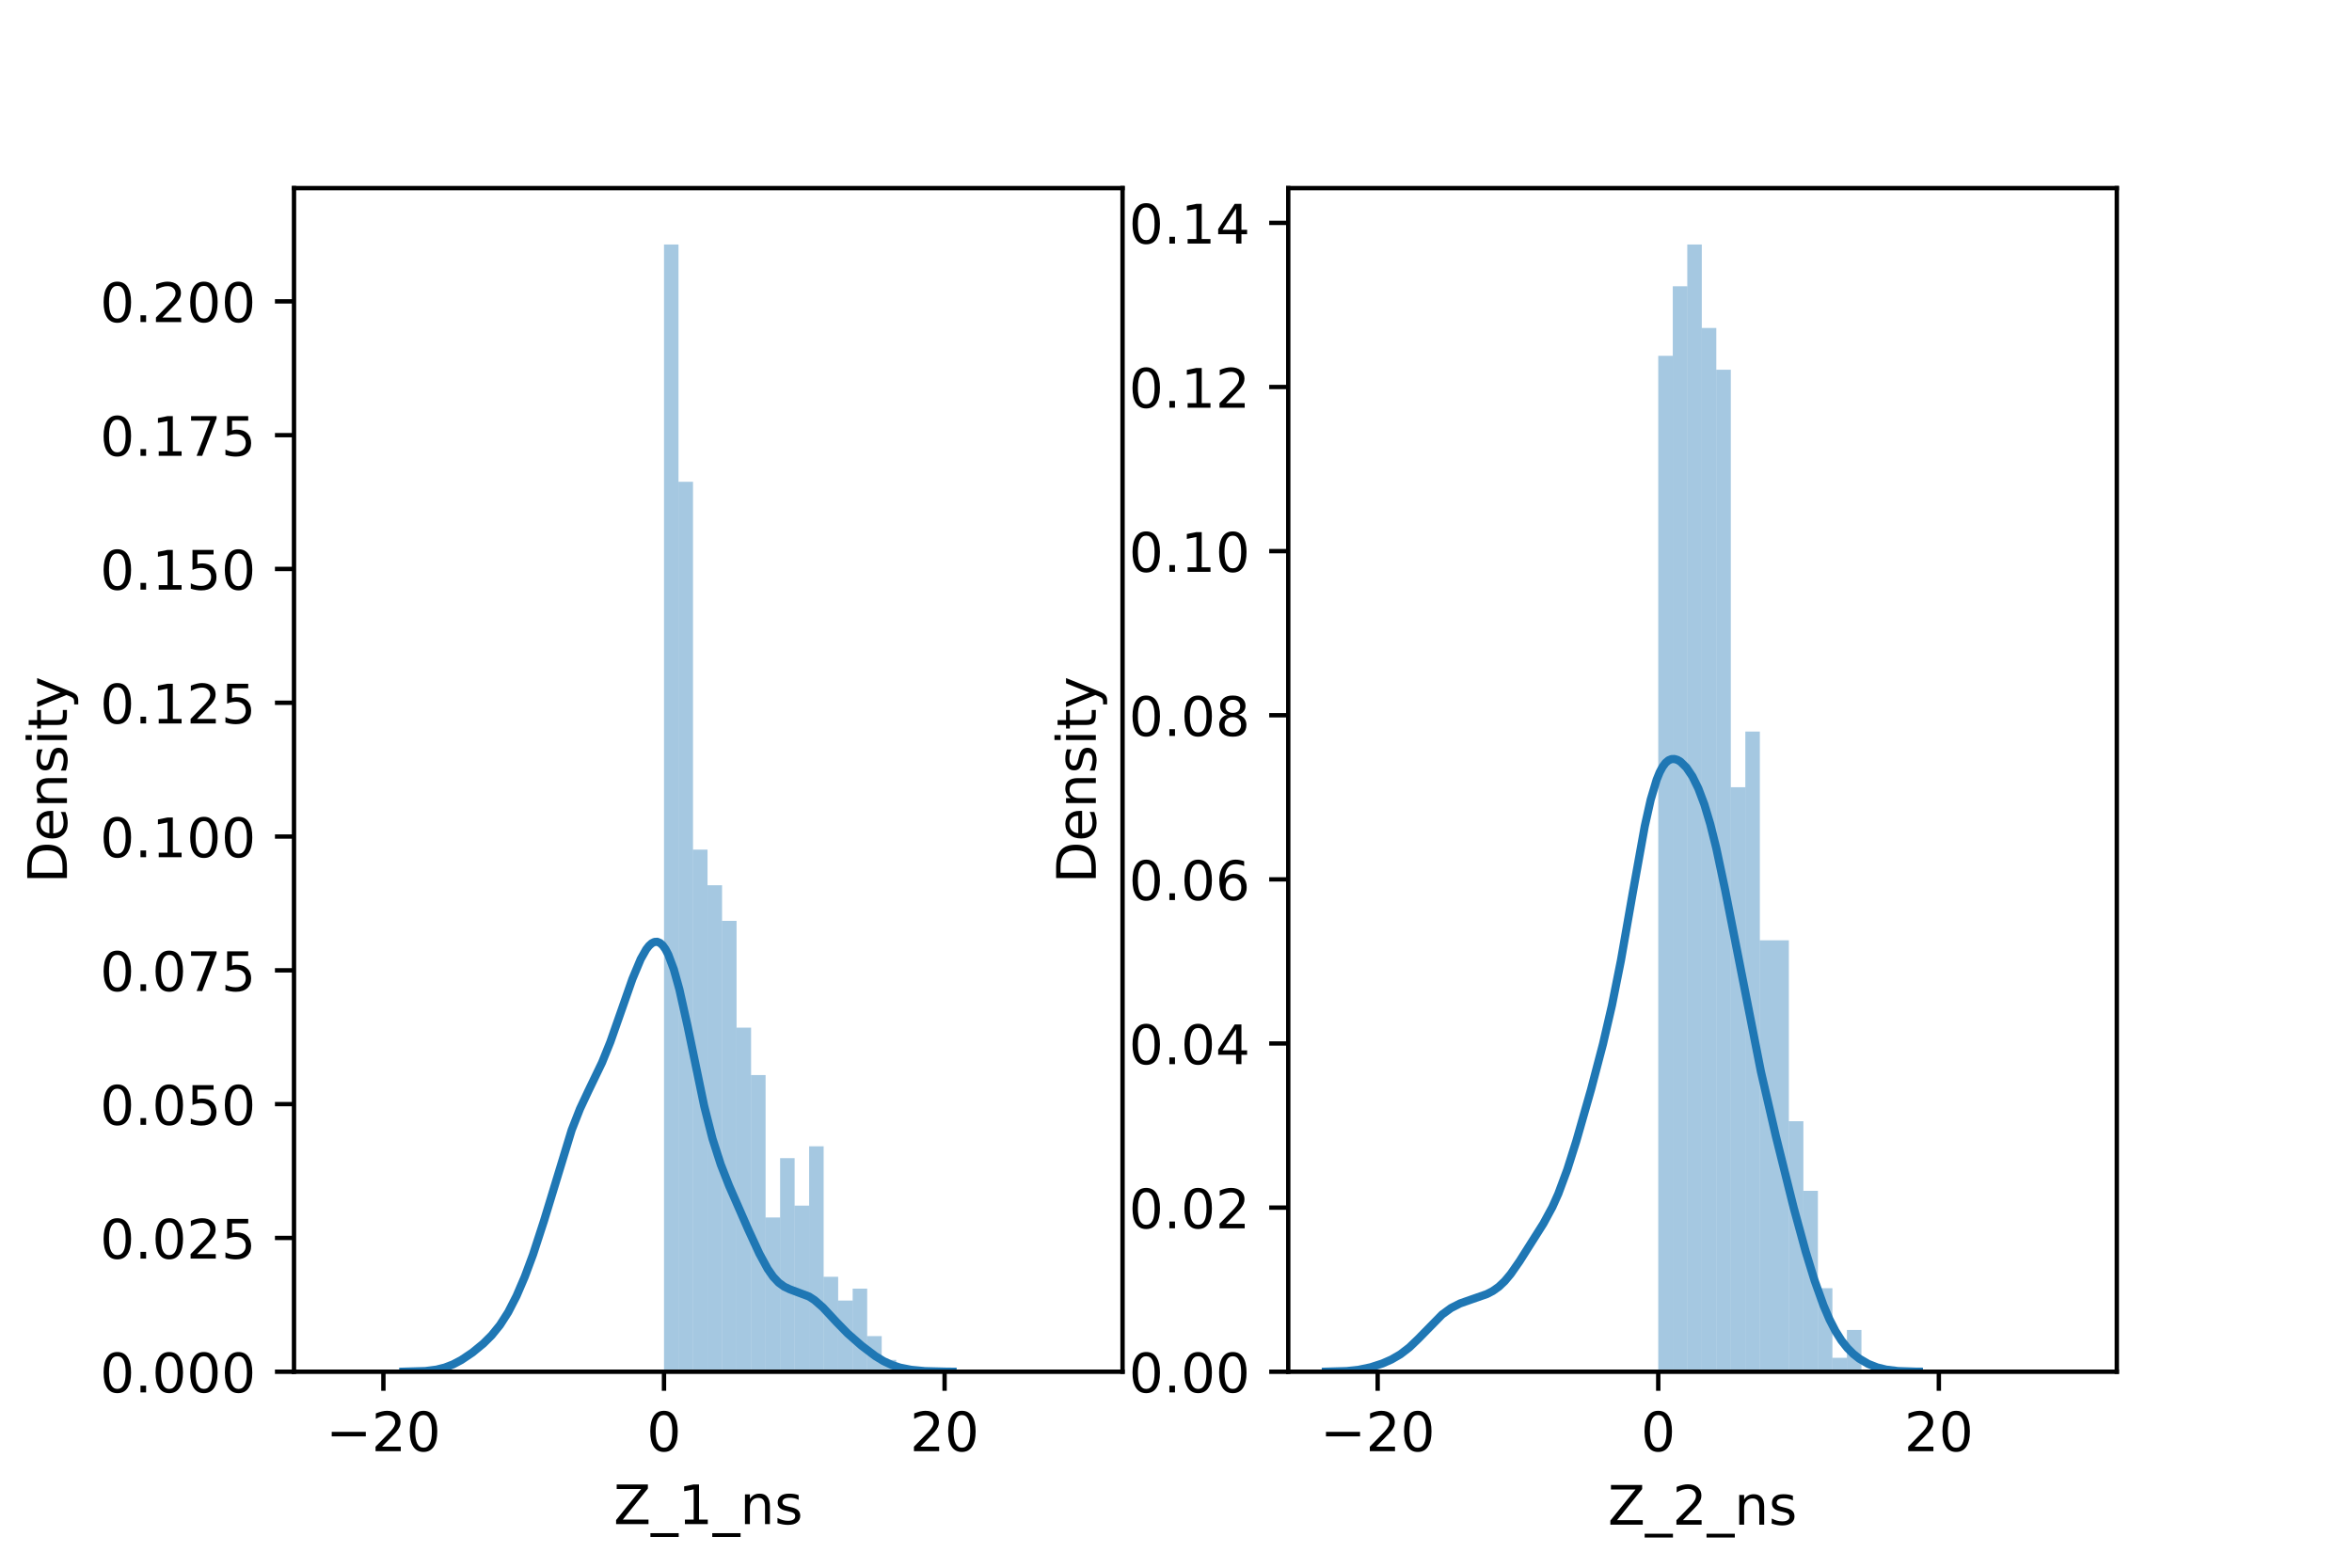 <?xml version="1.0" encoding="utf-8" standalone="no"?>
<!DOCTYPE svg PUBLIC "-//W3C//DTD SVG 1.1//EN"
  "http://www.w3.org/Graphics/SVG/1.1/DTD/svg11.dtd">
<!-- Created with matplotlib (https://matplotlib.org/) -->
<svg height="288pt" version="1.1" viewBox="0 0 432 288" width="432pt" xmlns="http://www.w3.org/2000/svg" xmlns:xlink="http://www.w3.org/1999/xlink">
 <defs>
  <style type="text/css">*{stroke-linecap:butt;stroke-linejoin:round;}</style>
 </defs>
 <g id="figure_1">
  <g id="patch_1">
   <path d="M 0 288 
L 432 288 
L 432 0 
L 0 0 
z
" style="fill:#ffffff;"/>
  </g>
  <g id="axes_1">
   <g id="patch_2">
    <path d="M 54 252 
L 206.182 252 
L 206.182 34.56 
L 54 34.56 
z
" style="fill:#ffffff;"/>
   </g>
   <g id="patch_3">
    <path clip-path="url(#p7bb1e03e91)" d="M 121.959 252 
L 124.624 252 
L 124.624 44.914 
L 121.959 44.914 
z
" style="fill:#1f77b4;opacity:0.4;"/>
   </g>
   <g id="patch_4">
    <path clip-path="url(#p7bb1e03e91)" d="M 124.624 252 
L 127.29 252 
L 127.29 88.511 
L 124.624 88.511 
z
" style="fill:#1f77b4;opacity:0.4;"/>
   </g>
   <g id="patch_5">
    <path clip-path="url(#p7bb1e03e91)" d="M 127.29 252 
L 129.956 252 
L 129.956 156.087 
L 127.29 156.087 
z
" style="fill:#1f77b4;opacity:0.4;"/>
   </g>
   <g id="patch_6">
    <path clip-path="url(#p7bb1e03e91)" d="M 129.956 252 
L 132.622 252 
L 132.622 162.626 
L 129.956 162.626 
z
" style="fill:#1f77b4;opacity:0.4;"/>
   </g>
   <g id="patch_7">
    <path clip-path="url(#p7bb1e03e91)" d="M 132.622 252 
L 135.287 252 
L 135.287 169.166 
L 132.622 169.166 
z
" style="fill:#1f77b4;opacity:0.4;"/>
   </g>
   <g id="patch_8">
    <path clip-path="url(#p7bb1e03e91)" d="M 135.287 252 
L 137.953 252 
L 137.953 188.784 
L 135.287 188.784 
z
" style="fill:#1f77b4;opacity:0.4;"/>
   </g>
   <g id="patch_9">
    <path clip-path="url(#p7bb1e03e91)" d="M 137.953 252 
L 140.619 252 
L 140.619 197.504 
L 137.953 197.504 
z
" style="fill:#1f77b4;opacity:0.4;"/>
   </g>
   <g id="patch_10">
    <path clip-path="url(#p7bb1e03e91)" d="M 140.619 252 
L 143.284 252 
L 143.284 223.662 
L 140.619 223.662 
z
" style="fill:#1f77b4;opacity:0.4;"/>
   </g>
   <g id="patch_11">
    <path clip-path="url(#p7bb1e03e91)" d="M 143.284 252 
L 145.95 252 
L 145.95 212.763 
L 143.284 212.763 
z
" style="fill:#1f77b4;opacity:0.4;"/>
   </g>
   <g id="patch_12">
    <path clip-path="url(#p7bb1e03e91)" d="M 145.95 252 
L 148.616 252 
L 148.616 221.482 
L 145.95 221.482 
z
" style="fill:#1f77b4;opacity:0.4;"/>
   </g>
   <g id="patch_13">
    <path clip-path="url(#p7bb1e03e91)" d="M 148.616 252 
L 151.282 252 
L 151.282 210.583 
L 148.616 210.583 
z
" style="fill:#1f77b4;opacity:0.4;"/>
   </g>
   <g id="patch_14">
    <path clip-path="url(#p7bb1e03e91)" d="M 151.282 252 
L 153.947 252 
L 153.947 234.561 
L 151.282 234.561 
z
" style="fill:#1f77b4;opacity:0.4;"/>
   </g>
   <g id="patch_15">
    <path clip-path="url(#p7bb1e03e91)" d="M 153.947 252 
L 156.613 252 
L 156.613 238.921 
L 153.947 238.921 
z
" style="fill:#1f77b4;opacity:0.4;"/>
   </g>
   <g id="patch_16">
    <path clip-path="url(#p7bb1e03e91)" d="M 156.613 252 
L 159.279 252 
L 159.279 236.741 
L 156.613 236.741 
z
" style="fill:#1f77b4;opacity:0.4;"/>
   </g>
   <g id="patch_17">
    <path clip-path="url(#p7bb1e03e91)" d="M 159.279 252 
L 161.944 252 
L 161.944 245.46 
L 159.279 245.46 
z
" style="fill:#1f77b4;opacity:0.4;"/>
   </g>
   <g id="patch_18">
    <path clip-path="url(#p7bb1e03e91)" d="M 161.944 252 
L 164.61 252 
L 164.61 249.82 
L 161.944 249.82 
z
" style="fill:#1f77b4;opacity:0.4;"/>
   </g>
   <g id="patch_19">
    <path clip-path="url(#p7bb1e03e91)" d="M 164.61 252 
L 167.276 252 
L 167.276 252 
L 164.61 252 
z
" style="fill:#1f77b4;opacity:0.4;"/>
   </g>
   <g id="patch_20">
    <path clip-path="url(#p7bb1e03e91)" d="M 167.276 252 
L 169.942 252 
L 169.942 252 
L 167.276 252 
z
" style="fill:#1f77b4;opacity:0.4;"/>
   </g>
   <g id="patch_21">
    <path clip-path="url(#p7bb1e03e91)" d="M 169.942 252 
L 172.607 252 
L 172.607 252 
L 169.942 252 
z
" style="fill:#1f77b4;opacity:0.4;"/>
   </g>
   <g id="patch_22">
    <path clip-path="url(#p7bb1e03e91)" d="M 172.607 252 
L 175.273 252 
L 175.273 252 
L 172.607 252 
z
" style="fill:#1f77b4;opacity:0.4;"/>
   </g>
   <g id="patch_23">
    <path clip-path="url(#p7bb1e03e91)" d="M 175.273 252 
L 177.939 252 
L 177.939 252 
L 175.273 252 
z
" style="fill:#1f77b4;opacity:0.4;"/>
   </g>
   <g id="patch_24">
    <path clip-path="url(#p7bb1e03e91)" d="M 177.939 252 
L 180.604 252 
L 180.604 252 
L 177.939 252 
z
" style="fill:#1f77b4;opacity:0.4;"/>
   </g>
   <g id="patch_25">
    <path clip-path="url(#p7bb1e03e91)" d="M 180.604 252 
L 183.27 252 
L 183.27 252 
L 180.604 252 
z
" style="fill:#1f77b4;opacity:0.4;"/>
   </g>
   <g id="patch_26">
    <path clip-path="url(#p7bb1e03e91)" d="M 183.27 252 
L 185.936 252 
L 185.936 252 
L 183.27 252 
z
" style="fill:#1f77b4;opacity:0.4;"/>
   </g>
   <g id="patch_27">
    <path clip-path="url(#p7bb1e03e91)" d="M 185.936 252 
L 188.602 252 
L 188.602 252 
L 185.936 252 
z
" style="fill:#1f77b4;opacity:0.4;"/>
   </g>
   <g id="patch_28">
    <path clip-path="url(#p7bb1e03e91)" d="M 188.602 252 
L 191.267 252 
L 191.267 252 
L 188.602 252 
z
" style="fill:#1f77b4;opacity:0.4;"/>
   </g>
   <g id="patch_29">
    <path clip-path="url(#p7bb1e03e91)" d="M 191.267 252 
L 193.933 252 
L 193.933 252 
L 191.267 252 
z
" style="fill:#1f77b4;opacity:0.4;"/>
   </g>
   <g id="patch_30">
    <path clip-path="url(#p7bb1e03e91)" d="M 193.933 252 
L 196.599 252 
L 196.599 252 
L 193.933 252 
z
" style="fill:#1f77b4;opacity:0.4;"/>
   </g>
   <g id="patch_31">
    <path clip-path="url(#p7bb1e03e91)" d="M 196.599 252 
L 199.264 252 
L 199.264 252 
L 196.599 252 
z
" style="fill:#1f77b4;opacity:0.4;"/>
   </g>
   <g id="matplotlib.axis_1">
    <g id="xtick_1">
     <g id="line2d_1">
      <defs>
       <path d="M 0 0 
L 0 3.5 
" id="me14920de23" style="stroke:#000000;stroke-width:0.8;"/>
      </defs>
      <g>
       <use style="stroke:#000000;stroke-width:0.8;" x="70.421" xlink:href="#me14920de23" y="252"/>
      </g>
     </g>
     <g id="text_1">
      <!-- −20 -->
      <g transform="translate(59.869 266.598)scale(0.1 -0.1)">
       <defs>
        <path d="M 10.594 35.5 
L 73.188 35.5 
L 73.188 27.203 
L 10.594 27.203 
z
" id="DejaVuSans-8722"/>
        <path d="M 19.188 8.297 
L 53.609 8.297 
L 53.609 0 
L 7.328 0 
L 7.328 8.297 
Q 12.938 14.109 22.625 23.891 
Q 32.328 33.688 34.812 36.531 
Q 39.547 41.844 41.422 45.531 
Q 43.312 49.219 43.312 52.781 
Q 43.312 58.594 39.234 62.25 
Q 35.156 65.922 28.609 65.922 
Q 23.969 65.922 18.812 64.312 
Q 13.672 62.703 7.812 59.422 
L 7.812 69.391 
Q 13.766 71.781 18.938 73 
Q 24.125 74.219 28.422 74.219 
Q 39.75 74.219 46.484 68.547 
Q 53.219 62.891 53.219 53.422 
Q 53.219 48.922 51.531 44.891 
Q 49.859 40.875 45.406 35.406 
Q 44.188 33.984 37.641 27.219 
Q 31.109 20.453 19.188 8.297 
z
" id="DejaVuSans-50"/>
        <path d="M 31.781 66.406 
Q 24.172 66.406 20.328 58.906 
Q 16.5 51.422 16.5 36.375 
Q 16.5 21.391 20.328 13.891 
Q 24.172 6.391 31.781 6.391 
Q 39.453 6.391 43.281 13.891 
Q 47.125 21.391 47.125 36.375 
Q 47.125 51.422 43.281 58.906 
Q 39.453 66.406 31.781 66.406 
z
M 31.781 74.219 
Q 44.047 74.219 50.516 64.516 
Q 56.984 54.828 56.984 36.375 
Q 56.984 17.969 50.516 8.266 
Q 44.047 -1.422 31.781 -1.422 
Q 19.531 -1.422 13.062 8.266 
Q 6.594 17.969 6.594 36.375 
Q 6.594 54.828 13.062 64.516 
Q 19.531 74.219 31.781 74.219 
z
" id="DejaVuSans-48"/>
       </defs>
       <use xlink:href="#DejaVuSans-8722"/>
       <use x="83.789" xlink:href="#DejaVuSans-50"/>
       <use x="147.412" xlink:href="#DejaVuSans-48"/>
      </g>
     </g>
    </g>
    <g id="xtick_2">
     <g id="line2d_2">
      <g>
       <use style="stroke:#000000;stroke-width:0.8;" x="121.959" xlink:href="#me14920de23" y="252"/>
      </g>
     </g>
     <g id="text_2">
      <!-- 0 -->
      <g transform="translate(118.777 266.598)scale(0.1 -0.1)">
       <use xlink:href="#DejaVuSans-48"/>
      </g>
     </g>
    </g>
    <g id="xtick_3">
     <g id="line2d_3">
      <g>
       <use style="stroke:#000000;stroke-width:0.8;" x="173.496" xlink:href="#me14920de23" y="252"/>
      </g>
     </g>
     <g id="text_3">
      <!-- 20 -->
      <g transform="translate(167.133 266.598)scale(0.1 -0.1)">
       <use xlink:href="#DejaVuSans-50"/>
       <use x="63.623" xlink:href="#DejaVuSans-48"/>
      </g>
     </g>
    </g>
    <g id="text_4">
     <!-- Z_1_ns -->
     <g transform="translate(112.711 279.998)scale(0.1 -0.1)">
      <defs>
       <path d="M 5.609 72.906 
L 62.891 72.906 
L 62.891 65.375 
L 16.797 8.297 
L 64.016 8.297 
L 64.016 0 
L 4.5 0 
L 4.5 7.516 
L 50.594 64.594 
L 5.609 64.594 
z
" id="DejaVuSans-90"/>
       <path d="M 50.984 -16.609 
L 50.984 -23.578 
L -0.984 -23.578 
L -0.984 -16.609 
z
" id="DejaVuSans-95"/>
       <path d="M 12.406 8.297 
L 28.516 8.297 
L 28.516 63.922 
L 10.984 60.406 
L 10.984 69.391 
L 28.422 72.906 
L 38.281 72.906 
L 38.281 8.297 
L 54.391 8.297 
L 54.391 0 
L 12.406 0 
z
" id="DejaVuSans-49"/>
       <path d="M 54.891 33.016 
L 54.891 0 
L 45.906 0 
L 45.906 32.719 
Q 45.906 40.484 42.875 44.328 
Q 39.844 48.188 33.797 48.188 
Q 26.516 48.188 22.312 43.547 
Q 18.109 38.922 18.109 30.906 
L 18.109 0 
L 9.078 0 
L 9.078 54.688 
L 18.109 54.688 
L 18.109 46.188 
Q 21.344 51.125 25.703 53.562 
Q 30.078 56 35.797 56 
Q 45.219 56 50.047 50.172 
Q 54.891 44.344 54.891 33.016 
z
" id="DejaVuSans-110"/>
       <path d="M 44.281 53.078 
L 44.281 44.578 
Q 40.484 46.531 36.375 47.5 
Q 32.281 48.484 27.875 48.484 
Q 21.188 48.484 17.844 46.438 
Q 14.5 44.391 14.5 40.281 
Q 14.5 37.156 16.891 35.375 
Q 19.281 33.594 26.516 31.984 
L 29.594 31.297 
Q 39.156 29.25 43.188 25.516 
Q 47.219 21.781 47.219 15.094 
Q 47.219 7.469 41.188 3.016 
Q 35.156 -1.422 24.609 -1.422 
Q 20.219 -1.422 15.453 -0.562 
Q 10.688 0.297 5.422 2 
L 5.422 11.281 
Q 10.406 8.688 15.234 7.391 
Q 20.062 6.109 24.812 6.109 
Q 31.156 6.109 34.562 8.281 
Q 37.984 10.453 37.984 14.406 
Q 37.984 18.062 35.516 20.016 
Q 33.062 21.969 24.703 23.781 
L 21.578 24.516 
Q 13.234 26.266 9.516 29.906 
Q 5.812 33.547 5.812 39.891 
Q 5.812 47.609 11.281 51.797 
Q 16.75 56 26.812 56 
Q 31.781 56 36.172 55.266 
Q 40.578 54.547 44.281 53.078 
z
" id="DejaVuSans-115"/>
      </defs>
      <use xlink:href="#DejaVuSans-90"/>
      <use x="68.506" xlink:href="#DejaVuSans-95"/>
      <use x="118.506" xlink:href="#DejaVuSans-49"/>
      <use x="182.129" xlink:href="#DejaVuSans-95"/>
      <use x="232.129" xlink:href="#DejaVuSans-110"/>
      <use x="295.508" xlink:href="#DejaVuSans-115"/>
     </g>
    </g>
   </g>
   <g id="matplotlib.axis_2">
    <g id="ytick_1">
     <g id="line2d_4">
      <defs>
       <path d="M 0 0 
L -3.5 0 
" id="m4e0b9e0668" style="stroke:#000000;stroke-width:0.8;"/>
      </defs>
      <g>
       <use style="stroke:#000000;stroke-width:0.8;" x="54" xlink:href="#m4e0b9e0668" y="252"/>
      </g>
     </g>
     <g id="text_5">
      <!-- 0.000 -->
      <g transform="translate(18.372 255.799)scale(0.1 -0.1)">
       <defs>
        <path d="M 10.688 12.406 
L 21 12.406 
L 21 0 
L 10.688 0 
z
" id="DejaVuSans-46"/>
       </defs>
       <use xlink:href="#DejaVuSans-48"/>
       <use x="63.623" xlink:href="#DejaVuSans-46"/>
       <use x="95.41" xlink:href="#DejaVuSans-48"/>
       <use x="159.033" xlink:href="#DejaVuSans-48"/>
       <use x="222.656" xlink:href="#DejaVuSans-48"/>
      </g>
     </g>
    </g>
    <g id="ytick_2">
     <g id="line2d_5">
      <g>
       <use style="stroke:#000000;stroke-width:0.8;" x="54" xlink:href="#m4e0b9e0668" y="227.42"/>
      </g>
     </g>
     <g id="text_6">
      <!-- 0.025 -->
      <g transform="translate(18.372 231.22)scale(0.1 -0.1)">
       <defs>
        <path d="M 10.797 72.906 
L 49.516 72.906 
L 49.516 64.594 
L 19.828 64.594 
L 19.828 46.734 
Q 21.969 47.469 24.109 47.828 
Q 26.266 48.188 28.422 48.188 
Q 40.625 48.188 47.75 41.5 
Q 54.891 34.812 54.891 23.391 
Q 54.891 11.625 47.562 5.094 
Q 40.234 -1.422 26.906 -1.422 
Q 22.312 -1.422 17.547 -0.641 
Q 12.797 0.141 7.719 1.703 
L 7.719 11.625 
Q 12.109 9.234 16.797 8.062 
Q 21.484 6.891 26.703 6.891 
Q 35.156 6.891 40.078 11.328 
Q 45.016 15.766 45.016 23.391 
Q 45.016 31 40.078 35.438 
Q 35.156 39.891 26.703 39.891 
Q 22.75 39.891 18.812 39.016 
Q 14.891 38.141 10.797 36.281 
z
" id="DejaVuSans-53"/>
       </defs>
       <use xlink:href="#DejaVuSans-48"/>
       <use x="63.623" xlink:href="#DejaVuSans-46"/>
       <use x="95.41" xlink:href="#DejaVuSans-48"/>
       <use x="159.033" xlink:href="#DejaVuSans-50"/>
       <use x="222.656" xlink:href="#DejaVuSans-53"/>
      </g>
     </g>
    </g>
    <g id="ytick_3">
     <g id="line2d_6">
      <g>
       <use style="stroke:#000000;stroke-width:0.8;" x="54" xlink:href="#m4e0b9e0668" y="202.841"/>
      </g>
     </g>
     <g id="text_7">
      <!-- 0.050 -->
      <g transform="translate(18.372 206.64)scale(0.1 -0.1)">
       <use xlink:href="#DejaVuSans-48"/>
       <use x="63.623" xlink:href="#DejaVuSans-46"/>
       <use x="95.41" xlink:href="#DejaVuSans-48"/>
       <use x="159.033" xlink:href="#DejaVuSans-53"/>
       <use x="222.656" xlink:href="#DejaVuSans-48"/>
      </g>
     </g>
    </g>
    <g id="ytick_4">
     <g id="line2d_7">
      <g>
       <use style="stroke:#000000;stroke-width:0.8;" x="54" xlink:href="#m4e0b9e0668" y="178.261"/>
      </g>
     </g>
     <g id="text_8">
      <!-- 0.075 -->
      <g transform="translate(18.372 182.06)scale(0.1 -0.1)">
       <defs>
        <path d="M 8.203 72.906 
L 55.078 72.906 
L 55.078 68.703 
L 28.609 0 
L 18.312 0 
L 43.219 64.594 
L 8.203 64.594 
z
" id="DejaVuSans-55"/>
       </defs>
       <use xlink:href="#DejaVuSans-48"/>
       <use x="63.623" xlink:href="#DejaVuSans-46"/>
       <use x="95.41" xlink:href="#DejaVuSans-48"/>
       <use x="159.033" xlink:href="#DejaVuSans-55"/>
       <use x="222.656" xlink:href="#DejaVuSans-53"/>
      </g>
     </g>
    </g>
    <g id="ytick_5">
     <g id="line2d_8">
      <g>
       <use style="stroke:#000000;stroke-width:0.8;" x="54" xlink:href="#m4e0b9e0668" y="153.681"/>
      </g>
     </g>
     <g id="text_9">
      <!-- 0.100 -->
      <g transform="translate(18.372 157.48)scale(0.1 -0.1)">
       <use xlink:href="#DejaVuSans-48"/>
       <use x="63.623" xlink:href="#DejaVuSans-46"/>
       <use x="95.41" xlink:href="#DejaVuSans-49"/>
       <use x="159.033" xlink:href="#DejaVuSans-48"/>
       <use x="222.656" xlink:href="#DejaVuSans-48"/>
      </g>
     </g>
    </g>
    <g id="ytick_6">
     <g id="line2d_9">
      <g>
       <use style="stroke:#000000;stroke-width:0.8;" x="54" xlink:href="#m4e0b9e0668" y="129.102"/>
      </g>
     </g>
     <g id="text_10">
      <!-- 0.125 -->
      <g transform="translate(18.372 132.901)scale(0.1 -0.1)">
       <use xlink:href="#DejaVuSans-48"/>
       <use x="63.623" xlink:href="#DejaVuSans-46"/>
       <use x="95.41" xlink:href="#DejaVuSans-49"/>
       <use x="159.033" xlink:href="#DejaVuSans-50"/>
       <use x="222.656" xlink:href="#DejaVuSans-53"/>
      </g>
     </g>
    </g>
    <g id="ytick_7">
     <g id="line2d_10">
      <g>
       <use style="stroke:#000000;stroke-width:0.8;" x="54" xlink:href="#m4e0b9e0668" y="104.522"/>
      </g>
     </g>
     <g id="text_11">
      <!-- 0.150 -->
      <g transform="translate(18.372 108.321)scale(0.1 -0.1)">
       <use xlink:href="#DejaVuSans-48"/>
       <use x="63.623" xlink:href="#DejaVuSans-46"/>
       <use x="95.41" xlink:href="#DejaVuSans-49"/>
       <use x="159.033" xlink:href="#DejaVuSans-53"/>
       <use x="222.656" xlink:href="#DejaVuSans-48"/>
      </g>
     </g>
    </g>
    <g id="ytick_8">
     <g id="line2d_11">
      <g>
       <use style="stroke:#000000;stroke-width:0.8;" x="54" xlink:href="#m4e0b9e0668" y="79.942"/>
      </g>
     </g>
     <g id="text_12">
      <!-- 0.175 -->
      <g transform="translate(18.372 83.741)scale(0.1 -0.1)">
       <use xlink:href="#DejaVuSans-48"/>
       <use x="63.623" xlink:href="#DejaVuSans-46"/>
       <use x="95.41" xlink:href="#DejaVuSans-49"/>
       <use x="159.033" xlink:href="#DejaVuSans-55"/>
       <use x="222.656" xlink:href="#DejaVuSans-53"/>
      </g>
     </g>
    </g>
    <g id="ytick_9">
     <g id="line2d_12">
      <g>
       <use style="stroke:#000000;stroke-width:0.8;" x="54" xlink:href="#m4e0b9e0668" y="55.363"/>
      </g>
     </g>
     <g id="text_13">
      <!-- 0.200 -->
      <g transform="translate(18.372 59.162)scale(0.1 -0.1)">
       <use xlink:href="#DejaVuSans-48"/>
       <use x="63.623" xlink:href="#DejaVuSans-46"/>
       <use x="95.41" xlink:href="#DejaVuSans-50"/>
       <use x="159.033" xlink:href="#DejaVuSans-48"/>
       <use x="222.656" xlink:href="#DejaVuSans-48"/>
      </g>
     </g>
    </g>
    <g id="text_14">
     <!-- Density -->
     <g transform="translate(12.292 162.289)rotate(-90)scale(0.1 -0.1)">
      <defs>
       <path d="M 19.672 64.797 
L 19.672 8.109 
L 31.594 8.109 
Q 46.688 8.109 53.688 14.938 
Q 60.688 21.781 60.688 36.531 
Q 60.688 51.172 53.688 57.984 
Q 46.688 64.797 31.594 64.797 
z
M 9.812 72.906 
L 30.078 72.906 
Q 51.266 72.906 61.172 64.094 
Q 71.094 55.281 71.094 36.531 
Q 71.094 17.672 61.125 8.828 
Q 51.172 0 30.078 0 
L 9.812 0 
z
" id="DejaVuSans-68"/>
       <path d="M 56.203 29.594 
L 56.203 25.203 
L 14.891 25.203 
Q 15.484 15.922 20.484 11.062 
Q 25.484 6.203 34.422 6.203 
Q 39.594 6.203 44.453 7.469 
Q 49.312 8.734 54.109 11.281 
L 54.109 2.781 
Q 49.266 0.734 44.188 -0.344 
Q 39.109 -1.422 33.891 -1.422 
Q 20.797 -1.422 13.156 6.188 
Q 5.516 13.812 5.516 26.812 
Q 5.516 40.234 12.766 48.109 
Q 20.016 56 32.328 56 
Q 43.359 56 49.781 48.891 
Q 56.203 41.797 56.203 29.594 
z
M 47.219 32.234 
Q 47.125 39.594 43.094 43.984 
Q 39.062 48.391 32.422 48.391 
Q 24.906 48.391 20.391 44.141 
Q 15.875 39.891 15.188 32.172 
z
" id="DejaVuSans-101"/>
       <path d="M 9.422 54.688 
L 18.406 54.688 
L 18.406 0 
L 9.422 0 
z
M 9.422 75.984 
L 18.406 75.984 
L 18.406 64.594 
L 9.422 64.594 
z
" id="DejaVuSans-105"/>
       <path d="M 18.312 70.219 
L 18.312 54.688 
L 36.812 54.688 
L 36.812 47.703 
L 18.312 47.703 
L 18.312 18.016 
Q 18.312 11.328 20.141 9.422 
Q 21.969 7.516 27.594 7.516 
L 36.812 7.516 
L 36.812 0 
L 27.594 0 
Q 17.188 0 13.234 3.875 
Q 9.281 7.766 9.281 18.016 
L 9.281 47.703 
L 2.688 47.703 
L 2.688 54.688 
L 9.281 54.688 
L 9.281 70.219 
z
" id="DejaVuSans-116"/>
       <path d="M 32.172 -5.078 
Q 28.375 -14.844 24.75 -17.812 
Q 21.141 -20.797 15.094 -20.797 
L 7.906 -20.797 
L 7.906 -13.281 
L 13.188 -13.281 
Q 16.891 -13.281 18.938 -11.516 
Q 21 -9.766 23.484 -3.219 
L 25.094 0.875 
L 2.984 54.688 
L 12.5 54.688 
L 29.594 11.922 
L 46.688 54.688 
L 56.203 54.688 
z
" id="DejaVuSans-121"/>
      </defs>
      <use xlink:href="#DejaVuSans-68"/>
      <use x="77.002" xlink:href="#DejaVuSans-101"/>
      <use x="138.525" xlink:href="#DejaVuSans-110"/>
      <use x="201.904" xlink:href="#DejaVuSans-115"/>
      <use x="254.004" xlink:href="#DejaVuSans-105"/>
      <use x="281.787" xlink:href="#DejaVuSans-116"/>
      <use x="320.996" xlink:href="#DejaVuSans-121"/>
     </g>
    </g>
   </g>
   <g id="line2d_13">
    <path clip-path="url(#p7bb1e03e91)" d="M 74.084 251.994 
L 78.14 251.877 
L 80.167 251.618 
L 81.688 251.237 
L 83.209 250.651 
L 84.73 249.85 
L 86.758 248.489 
L 88.785 246.823 
L 90.306 245.309 
L 91.827 243.435 
L 93.348 241.06 
L 94.868 238.098 
L 96.389 234.549 
L 97.91 230.453 
L 99.938 224.217 
L 105.007 207.584 
L 106.528 203.704 
L 108.048 200.46 
L 110.583 195.192 
L 112.104 191.42 
L 114.131 185.64 
L 116.159 179.84 
L 117.68 176.201 
L 118.694 174.406 
L 119.201 173.757 
L 119.708 173.298 
L 120.214 173.047 
L 120.721 173.02 
L 121.228 173.231 
L 121.735 173.69 
L 122.242 174.404 
L 122.749 175.377 
L 123.763 178.086 
L 124.777 181.733 
L 126.298 188.54 
L 129.339 203.188 
L 130.86 209.176 
L 132.381 213.919 
L 133.901 217.806 
L 137.45 225.908 
L 139.478 230.305 
L 140.998 233.099 
L 142.012 234.553 
L 143.026 235.634 
L 144.04 236.372 
L 145.054 236.852 
L 148.602 238.186 
L 149.616 238.846 
L 151.137 240.179 
L 153.671 242.903 
L 155.699 244.979 
L 158.234 247.205 
L 160.768 249.123 
L 162.289 250.053 
L 163.81 250.76 
L 165.331 251.252 
L 167.358 251.652 
L 169.893 251.892 
L 173.948 251.992 
L 174.962 251.997 
L 174.962 251.997 
" style="fill:none;stroke:#1f77b4;stroke-linecap:square;stroke-width:1.5;"/>
   </g>
   <g id="patch_32">
    <path d="M 54 252 
L 54 34.56 
" style="fill:none;stroke:#000000;stroke-linecap:square;stroke-linejoin:miter;stroke-width:0.8;"/>
   </g>
   <g id="patch_33">
    <path d="M 206.182 252 
L 206.182 34.56 
" style="fill:none;stroke:#000000;stroke-linecap:square;stroke-linejoin:miter;stroke-width:0.8;"/>
   </g>
   <g id="patch_34">
    <path d="M 54 252 
L 206.182 252 
" style="fill:none;stroke:#000000;stroke-linecap:square;stroke-linejoin:miter;stroke-width:0.8;"/>
   </g>
   <g id="patch_35">
    <path d="M 54 34.56 
L 206.182 34.56 
" style="fill:none;stroke:#000000;stroke-linecap:square;stroke-linejoin:miter;stroke-width:0.8;"/>
   </g>
  </g>
  <g id="axes_2">
   <g id="patch_36">
    <path d="M 236.618 252 
L 388.8 252 
L 388.8 34.56 
L 236.618 34.56 
z
" style="fill:#ffffff;"/>
   </g>
   <g id="patch_37">
    <path clip-path="url(#p93c9bdc462)" d="M 304.577 252 
L 307.243 252 
L 307.243 65.367 
L 304.577 65.367 
z
" style="fill:#1f77b4;opacity:0.4;"/>
   </g>
   <g id="patch_38">
    <path clip-path="url(#p93c9bdc462)" d="M 307.243 252 
L 309.908 252 
L 309.908 52.584 
L 307.243 52.584 
z
" style="fill:#1f77b4;opacity:0.4;"/>
   </g>
   <g id="patch_39">
    <path clip-path="url(#p93c9bdc462)" d="M 309.908 252 
L 312.574 252 
L 312.574 44.914 
L 309.908 44.914 
z
" style="fill:#1f77b4;opacity:0.4;"/>
   </g>
   <g id="patch_40">
    <path clip-path="url(#p93c9bdc462)" d="M 312.574 252 
L 315.24 252 
L 315.24 60.254 
L 312.574 60.254 
z
" style="fill:#1f77b4;opacity:0.4;"/>
   </g>
   <g id="patch_41">
    <path clip-path="url(#p93c9bdc462)" d="M 315.24 252 
L 317.905 252 
L 317.905 67.924 
L 315.24 67.924 
z
" style="fill:#1f77b4;opacity:0.4;"/>
   </g>
   <g id="patch_42">
    <path clip-path="url(#p93c9bdc462)" d="M 317.905 252 
L 320.571 252 
L 320.571 144.622 
L 317.905 144.622 
z
" style="fill:#1f77b4;opacity:0.4;"/>
   </g>
   <g id="patch_43">
    <path clip-path="url(#p93c9bdc462)" d="M 320.571 252 
L 323.237 252 
L 323.237 134.396 
L 320.571 134.396 
z
" style="fill:#1f77b4;opacity:0.4;"/>
   </g>
   <g id="patch_44">
    <path clip-path="url(#p93c9bdc462)" d="M 323.237 252 
L 325.903 252 
L 325.903 172.745 
L 323.237 172.745 
z
" style="fill:#1f77b4;opacity:0.4;"/>
   </g>
   <g id="patch_45">
    <path clip-path="url(#p93c9bdc462)" d="M 325.903 252 
L 328.568 252 
L 328.568 172.745 
L 325.903 172.745 
z
" style="fill:#1f77b4;opacity:0.4;"/>
   </g>
   <g id="patch_46">
    <path clip-path="url(#p93c9bdc462)" d="M 328.568 252 
L 331.234 252 
L 331.234 205.981 
L 328.568 205.981 
z
" style="fill:#1f77b4;opacity:0.4;"/>
   </g>
   <g id="patch_47">
    <path clip-path="url(#p93c9bdc462)" d="M 331.234 252 
L 333.9 252 
L 333.9 218.764 
L 331.234 218.764 
z
" style="fill:#1f77b4;opacity:0.4;"/>
   </g>
   <g id="patch_48">
    <path clip-path="url(#p93c9bdc462)" d="M 333.9 252 
L 336.565 252 
L 336.565 236.66 
L 333.9 236.66 
z
" style="fill:#1f77b4;opacity:0.4;"/>
   </g>
   <g id="patch_49">
    <path clip-path="url(#p93c9bdc462)" d="M 336.565 252 
L 339.231 252 
L 339.231 249.443 
L 336.565 249.443 
z
" style="fill:#1f77b4;opacity:0.4;"/>
   </g>
   <g id="patch_50">
    <path clip-path="url(#p93c9bdc462)" d="M 339.231 252 
L 341.897 252 
L 341.897 244.33 
L 339.231 244.33 
z
" style="fill:#1f77b4;opacity:0.4;"/>
   </g>
   <g id="patch_51">
    <path clip-path="url(#p93c9bdc462)" d="M 341.897 252 
L 344.563 252 
L 344.563 252 
L 341.897 252 
z
" style="fill:#1f77b4;opacity:0.4;"/>
   </g>
   <g id="patch_52">
    <path clip-path="url(#p93c9bdc462)" d="M 344.563 252 
L 347.228 252 
L 347.228 252 
L 344.563 252 
z
" style="fill:#1f77b4;opacity:0.4;"/>
   </g>
   <g id="patch_53">
    <path clip-path="url(#p93c9bdc462)" d="M 347.228 252 
L 349.894 252 
L 349.894 252 
L 347.228 252 
z
" style="fill:#1f77b4;opacity:0.4;"/>
   </g>
   <g id="patch_54">
    <path clip-path="url(#p93c9bdc462)" d="M 349.894 252 
L 352.56 252 
L 352.56 252 
L 349.894 252 
z
" style="fill:#1f77b4;opacity:0.4;"/>
   </g>
   <g id="patch_55">
    <path clip-path="url(#p93c9bdc462)" d="M 352.56 252 
L 355.225 252 
L 355.225 252 
L 352.56 252 
z
" style="fill:#1f77b4;opacity:0.4;"/>
   </g>
   <g id="patch_56">
    <path clip-path="url(#p93c9bdc462)" d="M 355.225 252 
L 357.891 252 
L 357.891 252 
L 355.225 252 
z
" style="fill:#1f77b4;opacity:0.4;"/>
   </g>
   <g id="patch_57">
    <path clip-path="url(#p93c9bdc462)" d="M 357.891 252 
L 360.557 252 
L 360.557 252 
L 357.891 252 
z
" style="fill:#1f77b4;opacity:0.4;"/>
   </g>
   <g id="patch_58">
    <path clip-path="url(#p93c9bdc462)" d="M 360.557 252 
L 363.223 252 
L 363.223 252 
L 360.557 252 
z
" style="fill:#1f77b4;opacity:0.4;"/>
   </g>
   <g id="patch_59">
    <path clip-path="url(#p93c9bdc462)" d="M 363.223 252 
L 365.888 252 
L 365.888 252 
L 363.223 252 
z
" style="fill:#1f77b4;opacity:0.4;"/>
   </g>
   <g id="patch_60">
    <path clip-path="url(#p93c9bdc462)" d="M 365.888 252 
L 368.554 252 
L 368.554 252 
L 365.888 252 
z
" style="fill:#1f77b4;opacity:0.4;"/>
   </g>
   <g id="patch_61">
    <path clip-path="url(#p93c9bdc462)" d="M 368.554 252 
L 371.22 252 
L 371.22 252 
L 368.554 252 
z
" style="fill:#1f77b4;opacity:0.4;"/>
   </g>
   <g id="patch_62">
    <path clip-path="url(#p93c9bdc462)" d="M 371.22 252 
L 373.885 252 
L 373.885 252 
L 371.22 252 
z
" style="fill:#1f77b4;opacity:0.4;"/>
   </g>
   <g id="patch_63">
    <path clip-path="url(#p93c9bdc462)" d="M 373.885 252 
L 376.551 252 
L 376.551 252 
L 373.885 252 
z
" style="fill:#1f77b4;opacity:0.4;"/>
   </g>
   <g id="patch_64">
    <path clip-path="url(#p93c9bdc462)" d="M 376.551 252 
L 379.217 252 
L 379.217 252 
L 376.551 252 
z
" style="fill:#1f77b4;opacity:0.4;"/>
   </g>
   <g id="patch_65">
    <path clip-path="url(#p93c9bdc462)" d="M 379.217 252 
L 381.883 252 
L 381.883 252 
L 379.217 252 
z
" style="fill:#1f77b4;opacity:0.4;"/>
   </g>
   <g id="matplotlib.axis_3">
    <g id="xtick_4">
     <g id="line2d_14">
      <g>
       <use style="stroke:#000000;stroke-width:0.8;" x="253.04" xlink:href="#me14920de23" y="252"/>
      </g>
     </g>
     <g id="text_15">
      <!-- −20 -->
      <g transform="translate(242.487 266.598)scale(0.1 -0.1)">
       <use xlink:href="#DejaVuSans-8722"/>
       <use x="83.789" xlink:href="#DejaVuSans-50"/>
       <use x="147.412" xlink:href="#DejaVuSans-48"/>
      </g>
     </g>
    </g>
    <g id="xtick_5">
     <g id="line2d_15">
      <g>
       <use style="stroke:#000000;stroke-width:0.8;" x="304.577" xlink:href="#me14920de23" y="252"/>
      </g>
     </g>
     <g id="text_16">
      <!-- 0 -->
      <g transform="translate(301.396 266.598)scale(0.1 -0.1)">
       <use xlink:href="#DejaVuSans-48"/>
      </g>
     </g>
    </g>
    <g id="xtick_6">
     <g id="line2d_16">
      <g>
       <use style="stroke:#000000;stroke-width:0.8;" x="356.114" xlink:href="#me14920de23" y="252"/>
      </g>
     </g>
     <g id="text_17">
      <!-- 20 -->
      <g transform="translate(349.752 266.598)scale(0.1 -0.1)">
       <use xlink:href="#DejaVuSans-50"/>
       <use x="63.623" xlink:href="#DejaVuSans-48"/>
      </g>
     </g>
    </g>
    <g id="text_18">
     <!-- Z_2_ns -->
     <g transform="translate(295.329 280.1)scale(0.1 -0.1)">
      <use xlink:href="#DejaVuSans-90"/>
      <use x="68.506" xlink:href="#DejaVuSans-95"/>
      <use x="118.506" xlink:href="#DejaVuSans-50"/>
      <use x="182.129" xlink:href="#DejaVuSans-95"/>
      <use x="232.129" xlink:href="#DejaVuSans-110"/>
      <use x="295.508" xlink:href="#DejaVuSans-115"/>
     </g>
    </g>
   </g>
   <g id="matplotlib.axis_4">
    <g id="ytick_10">
     <g id="line2d_17">
      <g>
       <use style="stroke:#000000;stroke-width:0.8;" x="236.618" xlink:href="#m4e0b9e0668" y="252"/>
      </g>
     </g>
     <g id="text_19">
      <!-- 0.00 -->
      <g transform="translate(207.353 255.799)scale(0.1 -0.1)">
       <use xlink:href="#DejaVuSans-48"/>
       <use x="63.623" xlink:href="#DejaVuSans-46"/>
       <use x="95.41" xlink:href="#DejaVuSans-48"/>
       <use x="159.033" xlink:href="#DejaVuSans-48"/>
      </g>
     </g>
    </g>
    <g id="ytick_11">
     <g id="line2d_18">
      <g>
       <use style="stroke:#000000;stroke-width:0.8;" x="236.618" xlink:href="#m4e0b9e0668" y="221.85"/>
      </g>
     </g>
     <g id="text_20">
      <!-- 0.02 -->
      <g transform="translate(207.353 225.649)scale(0.1 -0.1)">
       <use xlink:href="#DejaVuSans-48"/>
       <use x="63.623" xlink:href="#DejaVuSans-46"/>
       <use x="95.41" xlink:href="#DejaVuSans-48"/>
       <use x="159.033" xlink:href="#DejaVuSans-50"/>
      </g>
     </g>
    </g>
    <g id="ytick_12">
     <g id="line2d_19">
      <g>
       <use style="stroke:#000000;stroke-width:0.8;" x="236.618" xlink:href="#m4e0b9e0668" y="191.699"/>
      </g>
     </g>
     <g id="text_21">
      <!-- 0.04 -->
      <g transform="translate(207.353 195.498)scale(0.1 -0.1)">
       <defs>
        <path d="M 37.797 64.312 
L 12.891 25.391 
L 37.797 25.391 
z
M 35.203 72.906 
L 47.609 72.906 
L 47.609 25.391 
L 58.016 25.391 
L 58.016 17.188 
L 47.609 17.188 
L 47.609 0 
L 37.797 0 
L 37.797 17.188 
L 4.891 17.188 
L 4.891 26.703 
z
" id="DejaVuSans-52"/>
       </defs>
       <use xlink:href="#DejaVuSans-48"/>
       <use x="63.623" xlink:href="#DejaVuSans-46"/>
       <use x="95.41" xlink:href="#DejaVuSans-48"/>
       <use x="159.033" xlink:href="#DejaVuSans-52"/>
      </g>
     </g>
    </g>
    <g id="ytick_13">
     <g id="line2d_20">
      <g>
       <use style="stroke:#000000;stroke-width:0.8;" x="236.618" xlink:href="#m4e0b9e0668" y="161.549"/>
      </g>
     </g>
     <g id="text_22">
      <!-- 0.06 -->
      <g transform="translate(207.353 165.348)scale(0.1 -0.1)">
       <defs>
        <path d="M 33.016 40.375 
Q 26.375 40.375 22.484 35.828 
Q 18.609 31.297 18.609 23.391 
Q 18.609 15.531 22.484 10.953 
Q 26.375 6.391 33.016 6.391 
Q 39.656 6.391 43.531 10.953 
Q 47.406 15.531 47.406 23.391 
Q 47.406 31.297 43.531 35.828 
Q 39.656 40.375 33.016 40.375 
z
M 52.594 71.297 
L 52.594 62.312 
Q 48.875 64.062 45.094 64.984 
Q 41.312 65.922 37.594 65.922 
Q 27.828 65.922 22.672 59.328 
Q 17.531 52.734 16.797 39.406 
Q 19.672 43.656 24.016 45.922 
Q 28.375 48.188 33.594 48.188 
Q 44.578 48.188 50.953 41.516 
Q 57.328 34.859 57.328 23.391 
Q 57.328 12.156 50.688 5.359 
Q 44.047 -1.422 33.016 -1.422 
Q 20.359 -1.422 13.672 8.266 
Q 6.984 17.969 6.984 36.375 
Q 6.984 53.656 15.188 63.938 
Q 23.391 74.219 37.203 74.219 
Q 40.922 74.219 44.703 73.484 
Q 48.484 72.75 52.594 71.297 
z
" id="DejaVuSans-54"/>
       </defs>
       <use xlink:href="#DejaVuSans-48"/>
       <use x="63.623" xlink:href="#DejaVuSans-46"/>
       <use x="95.41" xlink:href="#DejaVuSans-48"/>
       <use x="159.033" xlink:href="#DejaVuSans-54"/>
      </g>
     </g>
    </g>
    <g id="ytick_14">
     <g id="line2d_21">
      <g>
       <use style="stroke:#000000;stroke-width:0.8;" x="236.618" xlink:href="#m4e0b9e0668" y="131.398"/>
      </g>
     </g>
     <g id="text_23">
      <!-- 0.08 -->
      <g transform="translate(207.353 135.198)scale(0.1 -0.1)">
       <defs>
        <path d="M 31.781 34.625 
Q 24.75 34.625 20.719 30.859 
Q 16.703 27.094 16.703 20.516 
Q 16.703 13.922 20.719 10.156 
Q 24.75 6.391 31.781 6.391 
Q 38.812 6.391 42.859 10.172 
Q 46.922 13.969 46.922 20.516 
Q 46.922 27.094 42.891 30.859 
Q 38.875 34.625 31.781 34.625 
z
M 21.922 38.812 
Q 15.578 40.375 12.031 44.719 
Q 8.5 49.078 8.5 55.328 
Q 8.5 64.062 14.719 69.141 
Q 20.953 74.219 31.781 74.219 
Q 42.672 74.219 48.875 69.141 
Q 55.078 64.062 55.078 55.328 
Q 55.078 49.078 51.531 44.719 
Q 48 40.375 41.703 38.812 
Q 48.828 37.156 52.797 32.312 
Q 56.781 27.484 56.781 20.516 
Q 56.781 9.906 50.312 4.234 
Q 43.844 -1.422 31.781 -1.422 
Q 19.734 -1.422 13.25 4.234 
Q 6.781 9.906 6.781 20.516 
Q 6.781 27.484 10.781 32.312 
Q 14.797 37.156 21.922 38.812 
z
M 18.312 54.391 
Q 18.312 48.734 21.844 45.562 
Q 25.391 42.391 31.781 42.391 
Q 38.141 42.391 41.719 45.562 
Q 45.312 48.734 45.312 54.391 
Q 45.312 60.062 41.719 63.234 
Q 38.141 66.406 31.781 66.406 
Q 25.391 66.406 21.844 63.234 
Q 18.312 60.062 18.312 54.391 
z
" id="DejaVuSans-56"/>
       </defs>
       <use xlink:href="#DejaVuSans-48"/>
       <use x="63.623" xlink:href="#DejaVuSans-46"/>
       <use x="95.41" xlink:href="#DejaVuSans-48"/>
       <use x="159.033" xlink:href="#DejaVuSans-56"/>
      </g>
     </g>
    </g>
    <g id="ytick_15">
     <g id="line2d_22">
      <g>
       <use style="stroke:#000000;stroke-width:0.8;" x="236.618" xlink:href="#m4e0b9e0668" y="101.248"/>
      </g>
     </g>
     <g id="text_24">
      <!-- 0.10 -->
      <g transform="translate(207.353 105.047)scale(0.1 -0.1)">
       <use xlink:href="#DejaVuSans-48"/>
       <use x="63.623" xlink:href="#DejaVuSans-46"/>
       <use x="95.41" xlink:href="#DejaVuSans-49"/>
       <use x="159.033" xlink:href="#DejaVuSans-48"/>
      </g>
     </g>
    </g>
    <g id="ytick_16">
     <g id="line2d_23">
      <g>
       <use style="stroke:#000000;stroke-width:0.8;" x="236.618" xlink:href="#m4e0b9e0668" y="71.098"/>
      </g>
     </g>
     <g id="text_25">
      <!-- 0.12 -->
      <g transform="translate(207.353 74.897)scale(0.1 -0.1)">
       <use xlink:href="#DejaVuSans-48"/>
       <use x="63.623" xlink:href="#DejaVuSans-46"/>
       <use x="95.41" xlink:href="#DejaVuSans-49"/>
       <use x="159.033" xlink:href="#DejaVuSans-50"/>
      </g>
     </g>
    </g>
    <g id="ytick_17">
     <g id="line2d_24">
      <g>
       <use style="stroke:#000000;stroke-width:0.8;" x="236.618" xlink:href="#m4e0b9e0668" y="40.947"/>
      </g>
     </g>
     <g id="text_26">
      <!-- 0.14 -->
      <g transform="translate(207.353 44.746)scale(0.1 -0.1)">
       <use xlink:href="#DejaVuSans-48"/>
       <use x="63.623" xlink:href="#DejaVuSans-46"/>
       <use x="95.41" xlink:href="#DejaVuSans-49"/>
       <use x="159.033" xlink:href="#DejaVuSans-52"/>
      </g>
     </g>
    </g>
    <g id="text_27">
     <!-- Density -->
     <g transform="translate(201.273 162.289)rotate(-90)scale(0.1 -0.1)">
      <use xlink:href="#DejaVuSans-68"/>
      <use x="77.002" xlink:href="#DejaVuSans-101"/>
      <use x="138.525" xlink:href="#DejaVuSans-110"/>
      <use x="201.904" xlink:href="#DejaVuSans-115"/>
      <use x="254.004" xlink:href="#DejaVuSans-105"/>
      <use x="281.787" xlink:href="#DejaVuSans-116"/>
      <use x="320.996" xlink:href="#DejaVuSans-121"/>
     </g>
    </g>
   </g>
   <g id="line2d_25">
    <path clip-path="url(#p93c9bdc462)" d="M 243.536 251.991 
L 247.367 251.881 
L 249.556 251.645 
L 251.745 251.187 
L 253.934 250.478 
L 255.576 249.755 
L 257.218 248.8 
L 258.859 247.537 
L 260.501 245.961 
L 264.88 241.494 
L 266.521 240.3 
L 268.163 239.46 
L 270.352 238.691 
L 273.089 237.739 
L 274.183 237.173 
L 275.278 236.399 
L 276.373 235.365 
L 277.467 234.059 
L 279.109 231.698 
L 283.487 224.779 
L 285.129 221.743 
L 286.224 219.295 
L 287.865 214.873 
L 289.507 209.69 
L 292.244 200.113 
L 294.433 191.769 
L 296.075 184.679 
L 297.717 176.464 
L 299.906 163.961 
L 302.095 151.801 
L 303.189 146.911 
L 304.284 143.24 
L 304.831 141.895 
L 305.379 140.867 
L 305.926 140.136 
L 306.473 139.676 
L 307.02 139.454 
L 307.568 139.44 
L 308.115 139.607 
L 308.662 139.933 
L 309.757 141.009 
L 310.851 142.634 
L 311.946 144.861 
L 313.04 147.768 
L 314.135 151.413 
L 315.23 155.791 
L 316.871 163.53 
L 323.439 196.891 
L 326.175 208.709 
L 329.459 221.893 
L 331.648 229.896 
L 333.29 235.245 
L 334.932 239.827 
L 336.026 242.381 
L 337.121 244.516 
L 338.216 246.252 
L 339.31 247.638 
L 340.405 248.734 
L 341.499 249.598 
L 343.141 250.56 
L 344.783 251.21 
L 346.425 251.614 
L 348.614 251.881 
L 351.898 251.988 
L 352.445 251.992 
L 352.445 251.992 
" style="fill:none;stroke:#1f77b4;stroke-linecap:square;stroke-width:1.5;"/>
   </g>
   <g id="patch_66">
    <path d="M 236.618 252 
L 236.618 34.56 
" style="fill:none;stroke:#000000;stroke-linecap:square;stroke-linejoin:miter;stroke-width:0.8;"/>
   </g>
   <g id="patch_67">
    <path d="M 388.8 252 
L 388.8 34.56 
" style="fill:none;stroke:#000000;stroke-linecap:square;stroke-linejoin:miter;stroke-width:0.8;"/>
   </g>
   <g id="patch_68">
    <path d="M 236.618 252 
L 388.8 252 
" style="fill:none;stroke:#000000;stroke-linecap:square;stroke-linejoin:miter;stroke-width:0.8;"/>
   </g>
   <g id="patch_69">
    <path d="M 236.618 34.56 
L 388.8 34.56 
" style="fill:none;stroke:#000000;stroke-linecap:square;stroke-linejoin:miter;stroke-width:0.8;"/>
   </g>
  </g>
 </g>
 <defs>
  <clipPath id="p7bb1e03e91">
   <rect height="217.44" width="152.182" x="54" y="34.56"/>
  </clipPath>
  <clipPath id="p93c9bdc462">
   <rect height="217.44" width="152.182" x="236.618" y="34.56"/>
  </clipPath>
 </defs>
</svg>
